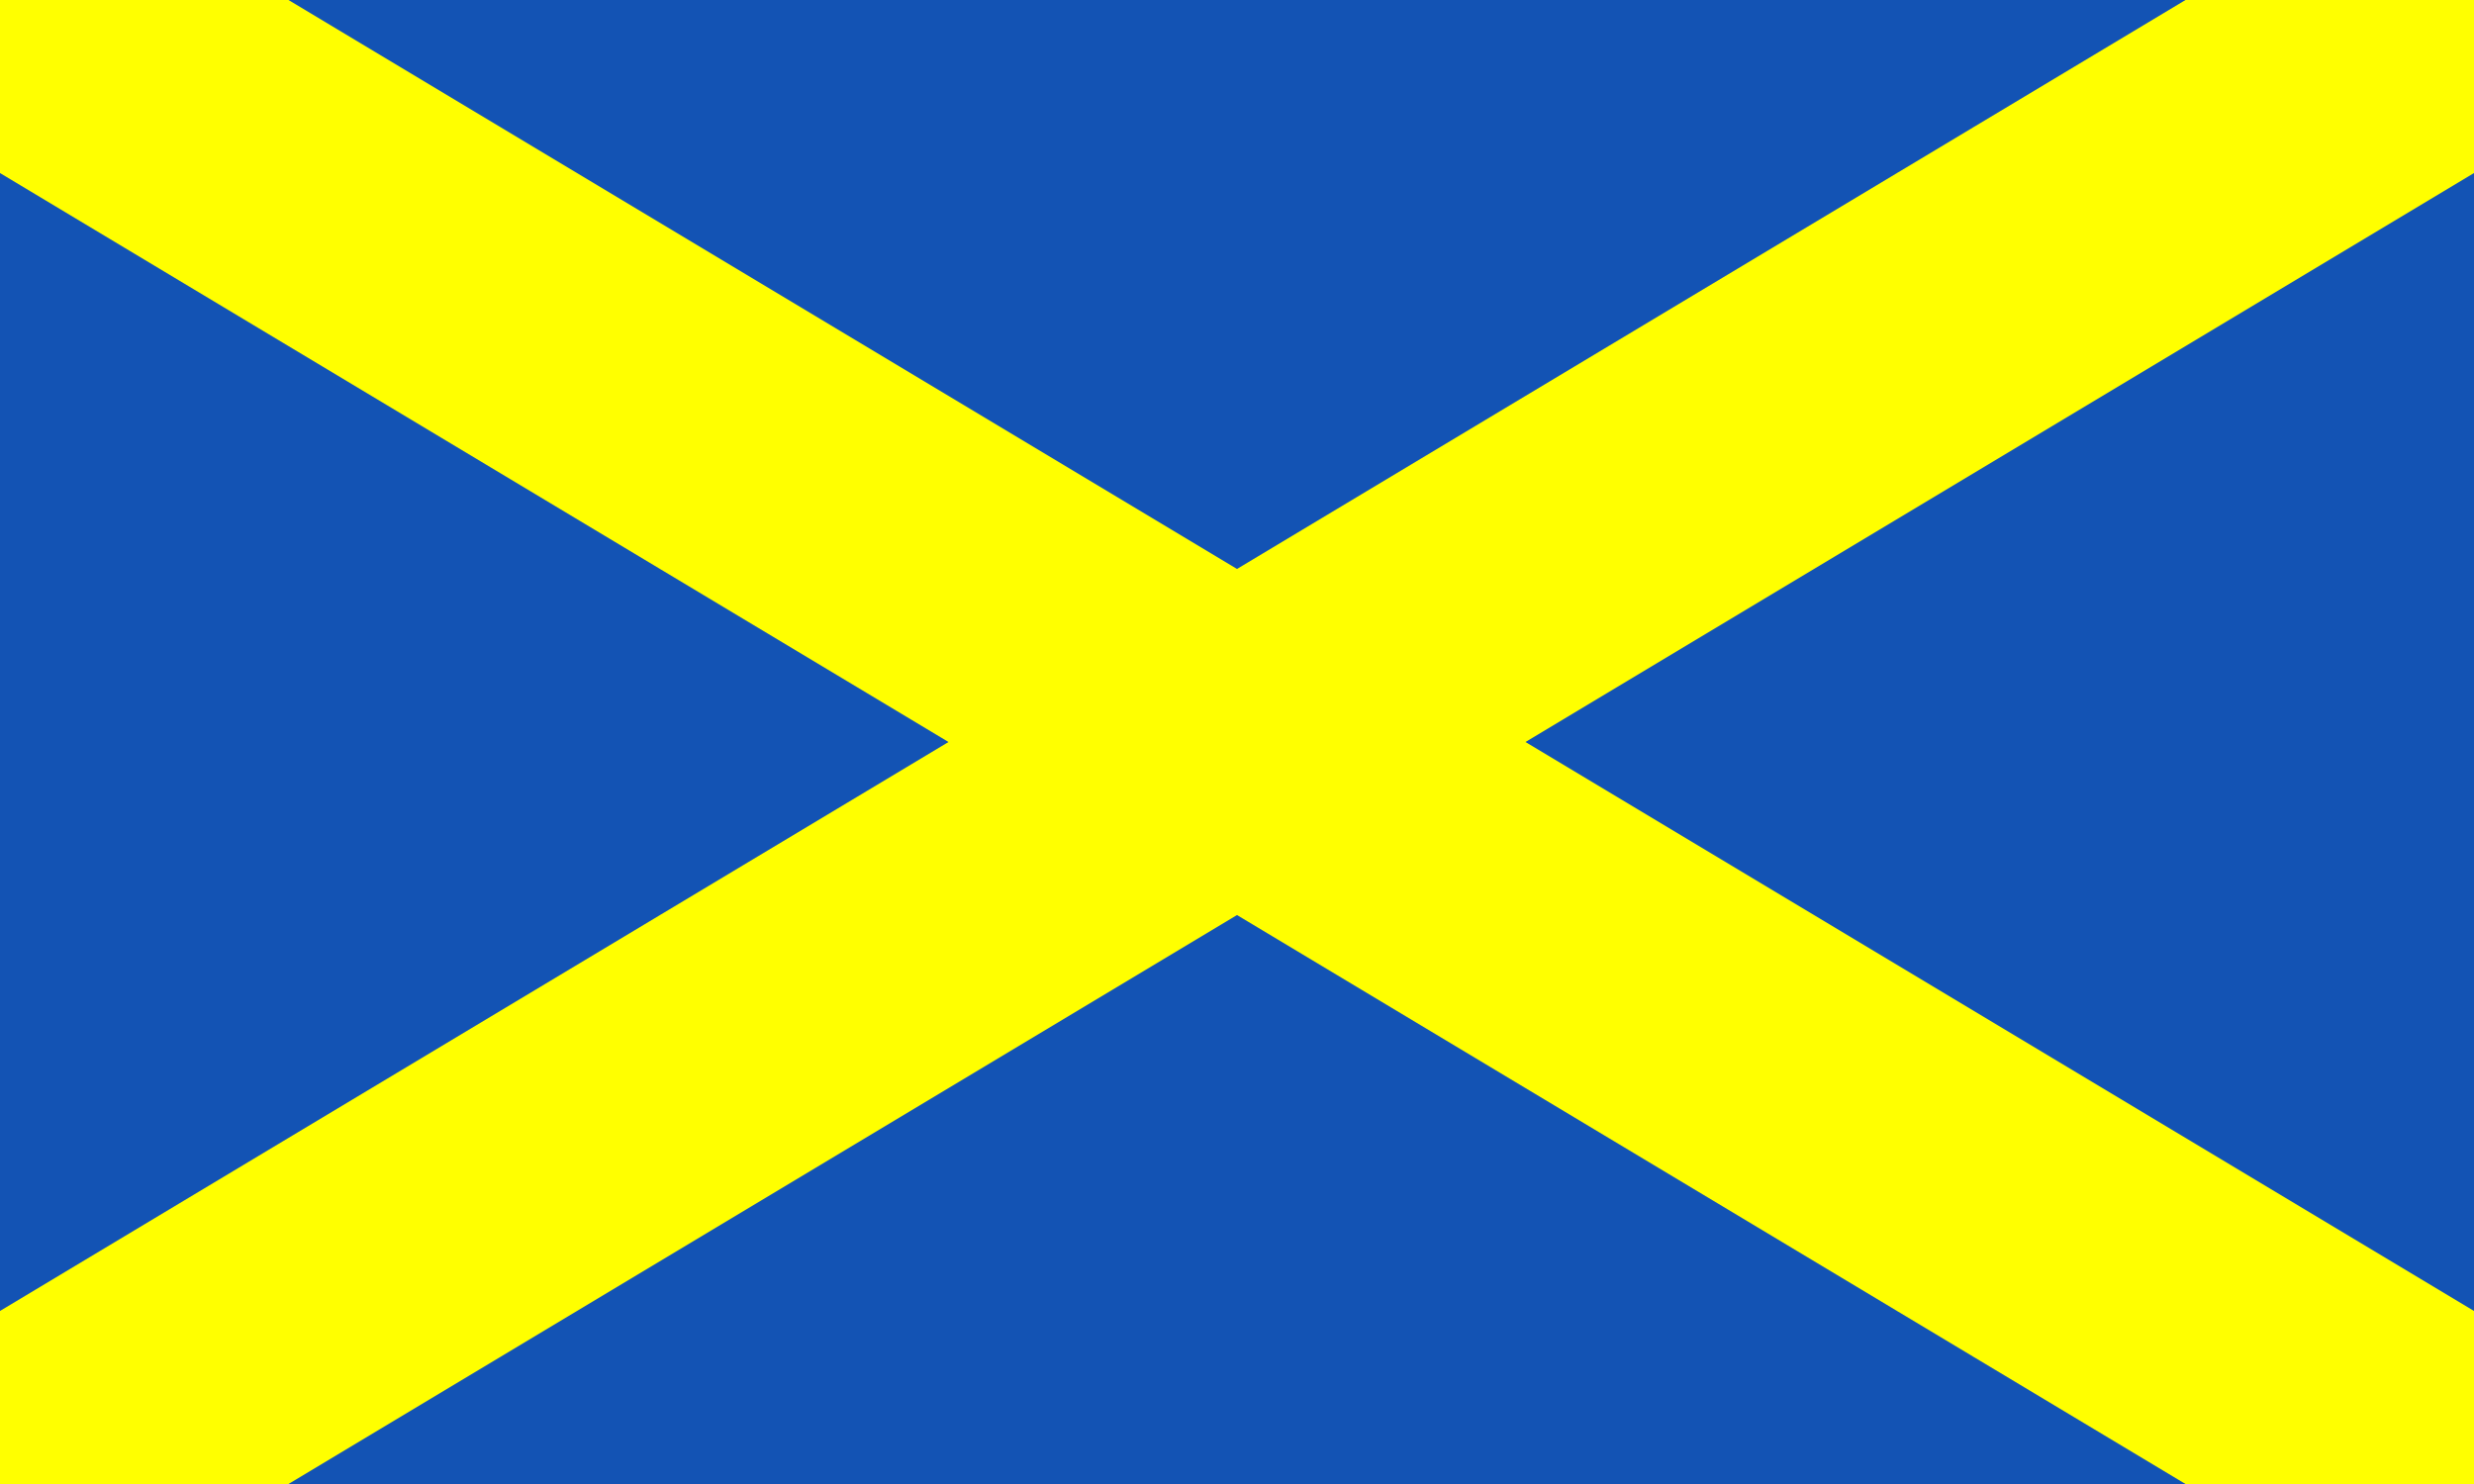 <svg xmlns="http://www.w3.org/2000/svg" width="1000" height="600" viewBox="0 0 5 3">
  <path d="M0 0h5v3H0z" fill="#1353b4 "/>
  <path d="M0 0L5 3M0 3L5 0" fill="none" stroke="#FF0" stroke-width=".6"/>
</svg>

